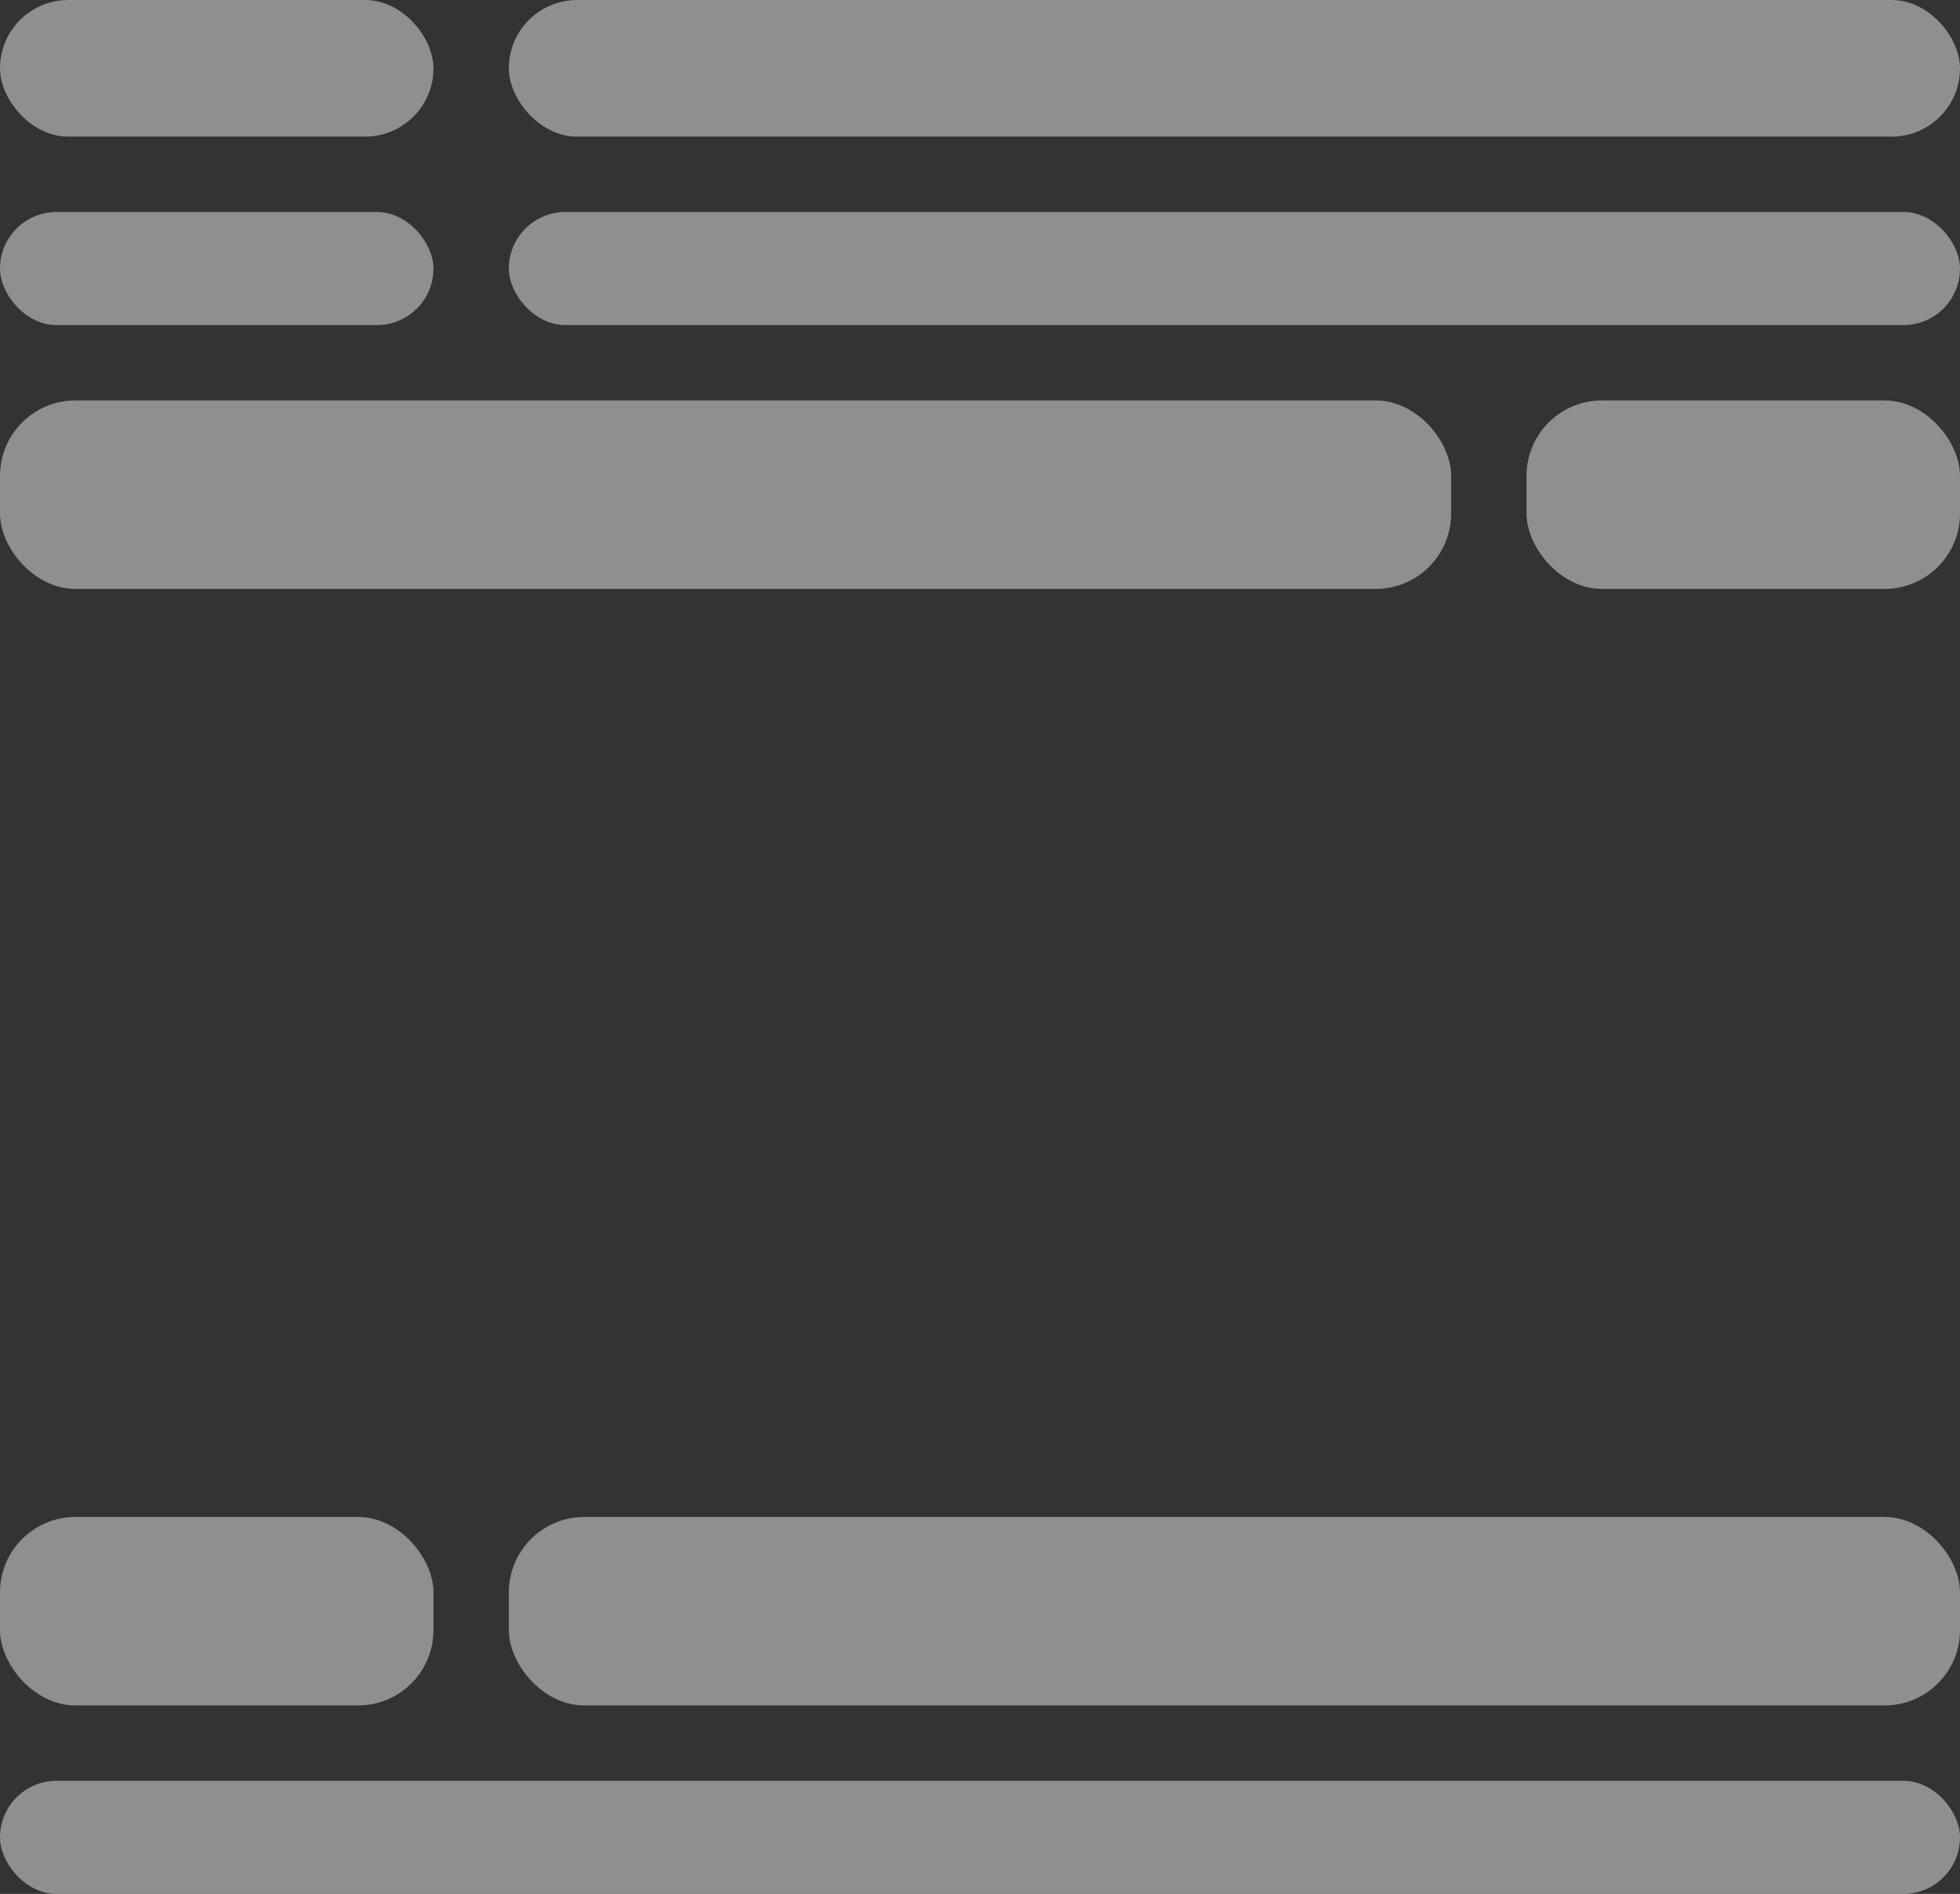 <svg width="416" height="402" viewBox="0 0 416 402" fill="none" xmlns="http://www.w3.org/2000/svg">
<rect x="0" y="0" width="416" height="402" fill="#333333" stroke="none"/>
<g opacity="0.5">
<rect width="92" height="29" rx="14.5" fill="#EAECF0"/>
</g>
<g opacity="0.5">
<rect x="108" width="308" height="29" rx="14.5" fill="#EAECF0"/>
</g>
<g opacity="0.5">
<rect y="45" width="92" height="24" rx="12" fill="#EAECF0"/>
</g>
<g opacity="0.5">
<rect x="108" y="45" width="308" height="24" rx="12" fill="#EAECF0"/>
</g>
<g opacity="0.5">
<rect y="85" width="308" height="40" rx="16" fill="#EAECF0"/>
</g>
<g opacity="0.5">
<rect x="324" y="85" width="92" height="40" rx="16" fill="#EAECF0"/>
</g>
<g opacity="0.5">
<rect y="322" width="92" height="40" rx="16" fill="#EAECF0"/>
</g>
<g opacity="0.5">
<rect x="108" y="322" width="308" height="40" rx="16" fill="#EAECF0"/>
</g>
<g opacity="0.5">
<rect y="378" width="416" height="24" rx="12" fill="#EAECF0"/>
</g>
</svg>
